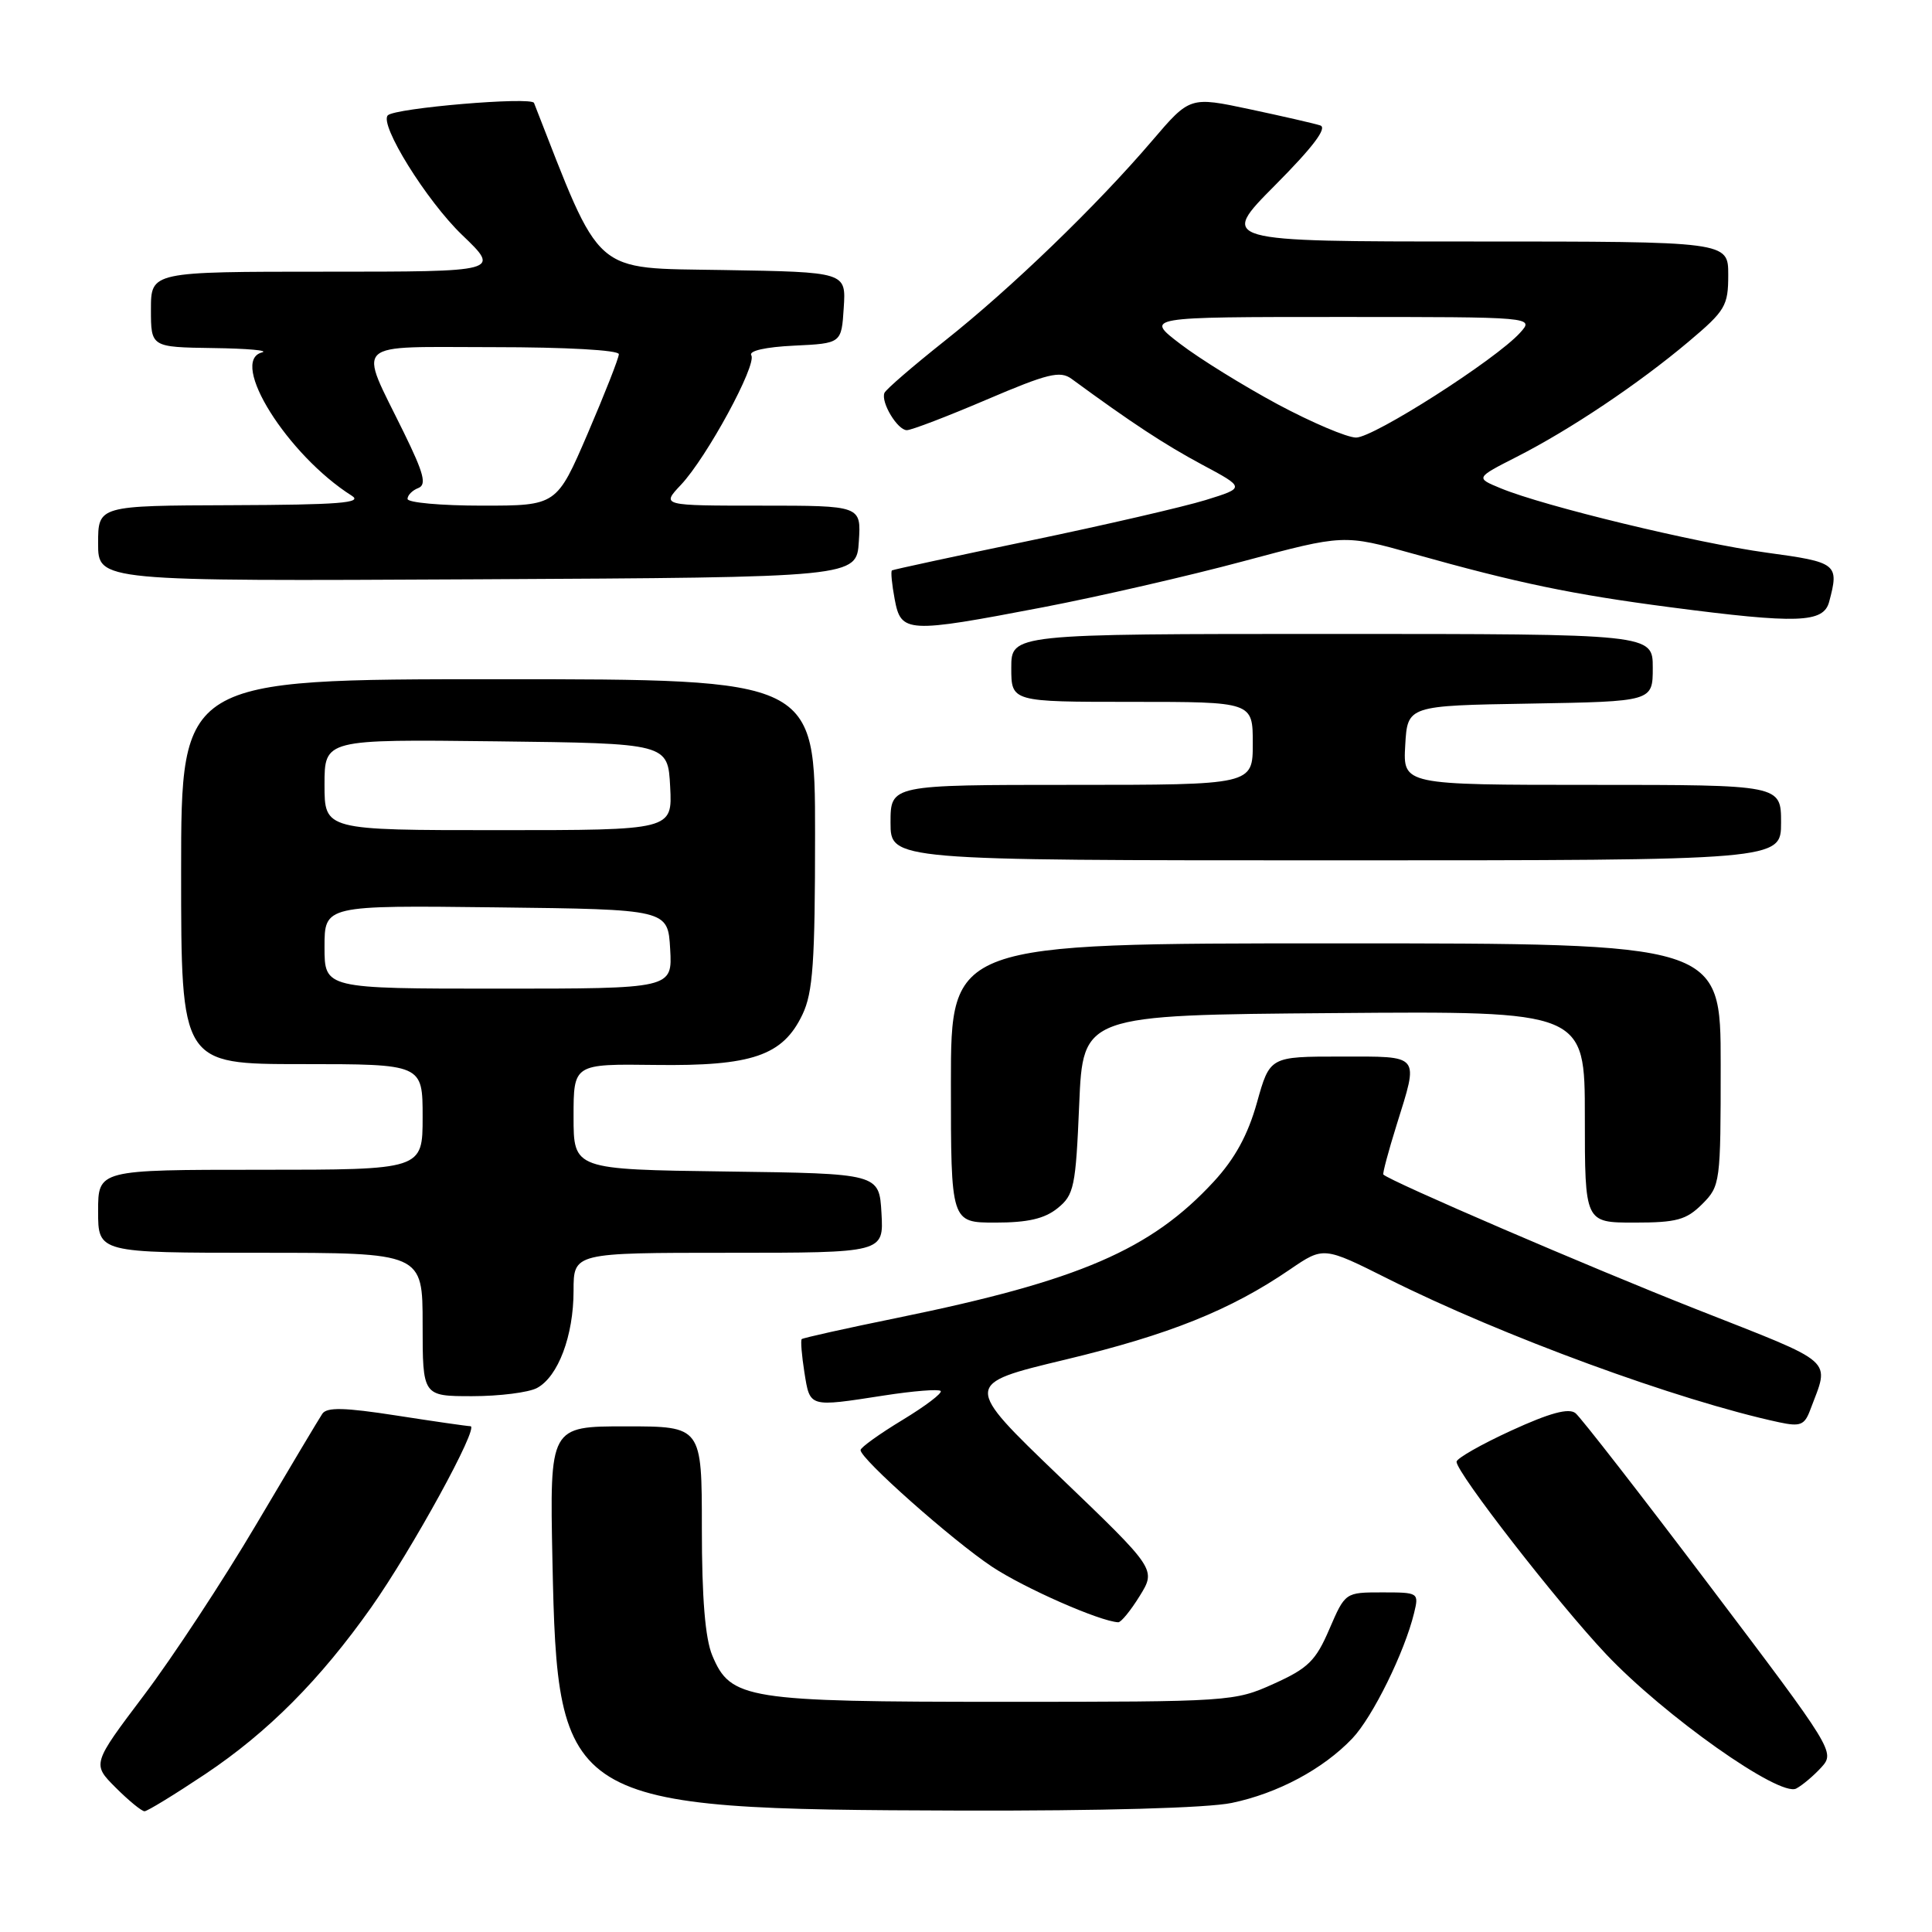 <?xml version="1.0" encoding="UTF-8" standalone="no"?>
<!DOCTYPE svg PUBLIC "-//W3C//DTD SVG 1.1//EN" "http://www.w3.org/Graphics/SVG/1.1/DTD/svg11.dtd" >
<svg xmlns="http://www.w3.org/2000/svg" xmlns:xlink="http://www.w3.org/1999/xlink" version="1.1" viewBox="0 0 256 256">
 <g >
 <path fill="currentColor"
d=" M 27.21 235.07 C 35.51 229.52 42.41 222.58 49.18 213.00 C 54.61 205.30 63.54 189.01 62.34 188.98 C 61.88 188.97 57.45 188.33 52.50 187.56 C 45.67 186.50 43.31 186.44 42.71 187.33 C 42.28 187.97 38.34 194.57 33.95 202.00 C 29.56 209.43 22.87 219.60 19.08 224.62 C 12.20 233.74 12.20 233.74 15.33 236.87 C 17.05 238.59 18.77 240.00 19.15 240.00 C 19.52 240.00 23.15 237.78 27.21 235.07 Z  M 163.20 238.90 C 169.31 237.63 175.33 234.41 179.20 230.34 C 181.89 227.50 186.11 218.93 187.37 213.75 C 188.03 211.03 187.98 211.00 183.14 211.00 C 178.25 211.00 178.25 211.00 176.15 215.86 C 174.35 220.06 173.33 221.06 168.78 223.11 C 163.59 225.46 163.00 225.50 133.00 225.50 C 98.86 225.50 96.81 225.17 94.38 219.36 C 93.44 217.11 93.00 211.76 93.00 202.53 C 93.00 189.00 93.00 189.00 82.92 189.00 C 72.84 189.00 72.84 189.00 73.20 206.75 C 73.87 239.22 74.73 239.75 127.20 239.91 C 146.02 239.96 159.95 239.57 163.20 238.90 Z  M 241.36 234.16 C 243.16 232.17 242.92 231.78 226.60 210.20 C 217.48 198.13 209.45 187.80 208.76 187.25 C 207.87 186.54 205.37 187.21 200.25 189.56 C 196.26 191.39 193.00 193.25 193.00 193.69 C 193.00 195.15 206.36 212.34 212.79 219.16 C 220.50 227.33 235.81 238.16 238.01 236.99 C 238.84 236.55 240.35 235.27 241.36 234.16 Z  M 151.02 211.47 C 153.20 207.94 153.20 207.94 140.41 195.67 C 127.63 183.40 127.63 183.40 141.15 180.16 C 154.94 176.85 163.03 173.61 170.94 168.20 C 175.38 165.17 175.38 165.17 183.94 169.46 C 199.03 177.02 222.36 185.58 235.74 188.46 C 238.55 189.06 239.11 188.84 239.86 186.83 C 242.45 179.91 243.56 180.89 224.77 173.48 C 210.66 167.92 184.20 156.53 183.30 155.63 C 183.18 155.51 183.96 152.58 185.04 149.12 C 188.01 139.58 188.35 140.00 177.63 140.00 C 168.26 140.00 168.26 140.00 166.55 146.11 C 165.35 150.39 163.63 153.53 160.84 156.56 C 152.50 165.60 143.01 169.69 119.01 174.60 C 112.14 176.00 106.39 177.28 106.23 177.44 C 106.07 177.60 106.23 179.59 106.59 181.87 C 107.34 186.52 107.13 186.46 117.14 184.91 C 121.00 184.31 124.37 184.04 124.64 184.31 C 124.91 184.58 122.64 186.30 119.59 188.15 C 116.55 189.99 114.04 191.79 114.03 192.14 C 113.98 193.28 126.16 204.08 131.45 207.60 C 135.72 210.43 145.70 214.83 148.17 214.96 C 148.54 214.98 149.82 213.41 151.02 211.47 Z  M 71.15 183.92 C 73.96 182.42 76.00 176.99 76.00 171.03 C 76.00 166.00 76.00 166.00 96.55 166.00 C 117.10 166.00 117.10 166.00 116.80 160.75 C 116.50 155.50 116.50 155.50 96.25 155.23 C 76.00 154.96 76.00 154.96 76.00 147.96 C 76.00 140.97 76.00 140.97 86.83 141.11 C 99.66 141.28 103.73 139.89 106.33 134.43 C 107.72 131.52 108.00 127.52 108.00 110.47 C 108.00 90.00 108.00 90.00 66.00 90.00 C 24.00 90.00 24.00 90.00 24.00 115.50 C 24.00 141.00 24.00 141.00 40.00 141.00 C 56.00 141.00 56.00 141.00 56.00 148.00 C 56.00 155.00 56.00 155.00 34.50 155.00 C 13.00 155.00 13.00 155.00 13.00 160.50 C 13.00 166.00 13.00 166.00 34.50 166.00 C 56.00 166.00 56.00 166.00 56.00 175.50 C 56.00 185.00 56.00 185.00 62.57 185.00 C 66.18 185.00 70.04 184.51 71.15 183.92 Z  M 140.14 160.09 C 142.32 158.33 142.54 157.27 143.00 146.34 C 143.50 134.50 143.50 134.50 176.75 134.24 C 210.00 133.97 210.00 133.97 210.00 147.99 C 210.00 162.00 210.00 162.00 216.55 162.00 C 222.16 162.00 223.44 161.65 225.55 159.55 C 227.95 157.14 228.00 156.75 228.00 141.05 C 228.00 125.00 228.00 125.00 177.00 125.00 C 126.00 125.00 126.00 125.00 126.00 143.50 C 126.00 162.00 126.00 162.00 131.89 162.00 C 136.19 162.00 138.41 161.49 140.14 160.09 Z  M 236.00 109.00 C 236.00 104.00 236.00 104.00 210.95 104.00 C 185.90 104.00 185.90 104.00 186.20 98.75 C 186.50 93.50 186.50 93.50 202.75 93.23 C 219.00 92.95 219.00 92.95 219.00 88.48 C 219.00 84.00 219.00 84.00 176.50 84.00 C 134.00 84.00 134.00 84.00 134.00 88.50 C 134.00 93.00 134.00 93.00 150.00 93.00 C 166.00 93.00 166.00 93.00 166.00 98.50 C 166.00 104.00 166.00 104.00 142.00 104.00 C 118.00 104.00 118.00 104.00 118.00 109.00 C 118.00 114.00 118.00 114.00 177.00 114.00 C 236.00 114.00 236.00 114.00 236.00 109.00 Z  M 138.24 80.46 C 145.53 79.06 157.48 76.32 164.78 74.36 C 178.06 70.80 178.06 70.80 187.28 73.38 C 201.13 77.27 208.31 78.76 221.30 80.46 C 238.20 82.67 241.62 82.55 242.37 79.75 C 243.72 74.71 243.45 74.50 234.10 73.23 C 224.80 71.96 204.60 67.08 198.85 64.70 C 195.50 63.32 195.50 63.32 201.00 60.52 C 208.07 56.92 217.10 50.87 223.75 45.27 C 228.63 41.16 229.00 40.53 229.00 36.42 C 229.00 32.00 229.00 32.00 195.28 32.00 C 161.55 32.00 161.55 32.00 168.96 24.54 C 173.99 19.48 175.91 16.93 174.94 16.62 C 174.15 16.36 169.94 15.40 165.58 14.47 C 157.67 12.79 157.67 12.79 152.67 18.64 C 145.31 27.26 133.95 38.22 125.20 45.15 C 120.97 48.51 117.36 51.62 117.19 52.07 C 116.70 53.32 118.93 57.00 120.16 57.00 C 120.77 57.00 125.52 55.18 130.74 52.95 C 138.84 49.49 140.47 49.09 141.99 50.20 C 149.94 56.03 154.30 58.89 159.25 61.55 C 165.01 64.63 165.01 64.63 159.75 66.26 C 156.86 67.15 146.40 69.57 136.50 71.63 C 126.60 73.69 118.36 75.47 118.19 75.58 C 118.01 75.70 118.18 77.42 118.55 79.40 C 119.39 83.89 120.12 83.93 138.24 80.46 Z  M 113.80 71.75 C 114.11 67.00 114.11 67.00 100.87 67.00 C 87.63 67.00 87.63 67.00 90.22 64.25 C 93.64 60.63 100.32 48.33 99.55 47.08 C 99.18 46.49 101.44 45.98 105.22 45.80 C 111.50 45.50 111.50 45.50 111.80 40.78 C 112.11 36.05 112.11 36.05 95.86 35.78 C 78.31 35.48 79.82 36.81 70.76 13.64 C 70.43 12.78 52.36 14.31 51.39 15.28 C 50.21 16.46 56.52 26.61 61.24 31.14 C 66.31 36.00 66.31 36.00 43.16 36.00 C 20.00 36.00 20.00 36.00 20.00 41.00 C 20.00 46.00 20.00 46.00 28.25 46.12 C 32.79 46.18 35.69 46.44 34.71 46.70 C 30.29 47.85 38.10 60.31 46.62 65.69 C 48.12 66.64 44.89 66.89 30.75 66.94 C 13.00 67.00 13.00 67.00 13.00 72.01 C 13.00 77.02 13.00 77.02 63.25 76.76 C 113.50 76.50 113.50 76.50 113.80 71.75 Z  M 43.00 125.48 C 43.00 119.96 43.00 119.96 65.75 120.23 C 88.50 120.50 88.50 120.50 88.80 125.75 C 89.10 131.00 89.10 131.00 66.05 131.00 C 43.00 131.00 43.00 131.00 43.00 125.48 Z  M 43.00 103.98 C 43.00 97.96 43.00 97.96 65.75 98.23 C 88.50 98.50 88.50 98.50 88.80 104.25 C 89.10 110.00 89.10 110.00 66.05 110.00 C 43.00 110.00 43.00 110.00 43.00 103.98 Z  M 169.28 53.56 C 164.77 51.13 158.96 47.54 156.39 45.57 C 151.71 42.00 151.71 42.00 177.51 42.00 C 203.31 42.00 203.31 42.00 201.41 44.10 C 198.20 47.65 182.00 58.00 179.68 57.98 C 178.48 57.97 173.80 55.98 169.28 53.56 Z  M 54.00 66.11 C 54.00 65.62 54.64 64.97 55.42 64.67 C 56.56 64.23 56.17 62.74 53.51 57.31 C 47.45 44.93 46.32 46.00 65.43 46.00 C 74.96 46.00 82.00 46.39 82.00 46.93 C 82.00 47.44 80.14 52.16 77.88 57.43 C 73.76 67.00 73.76 67.00 63.88 67.00 C 58.44 67.00 54.00 66.60 54.00 66.11 Z "/>
</g>
</svg>